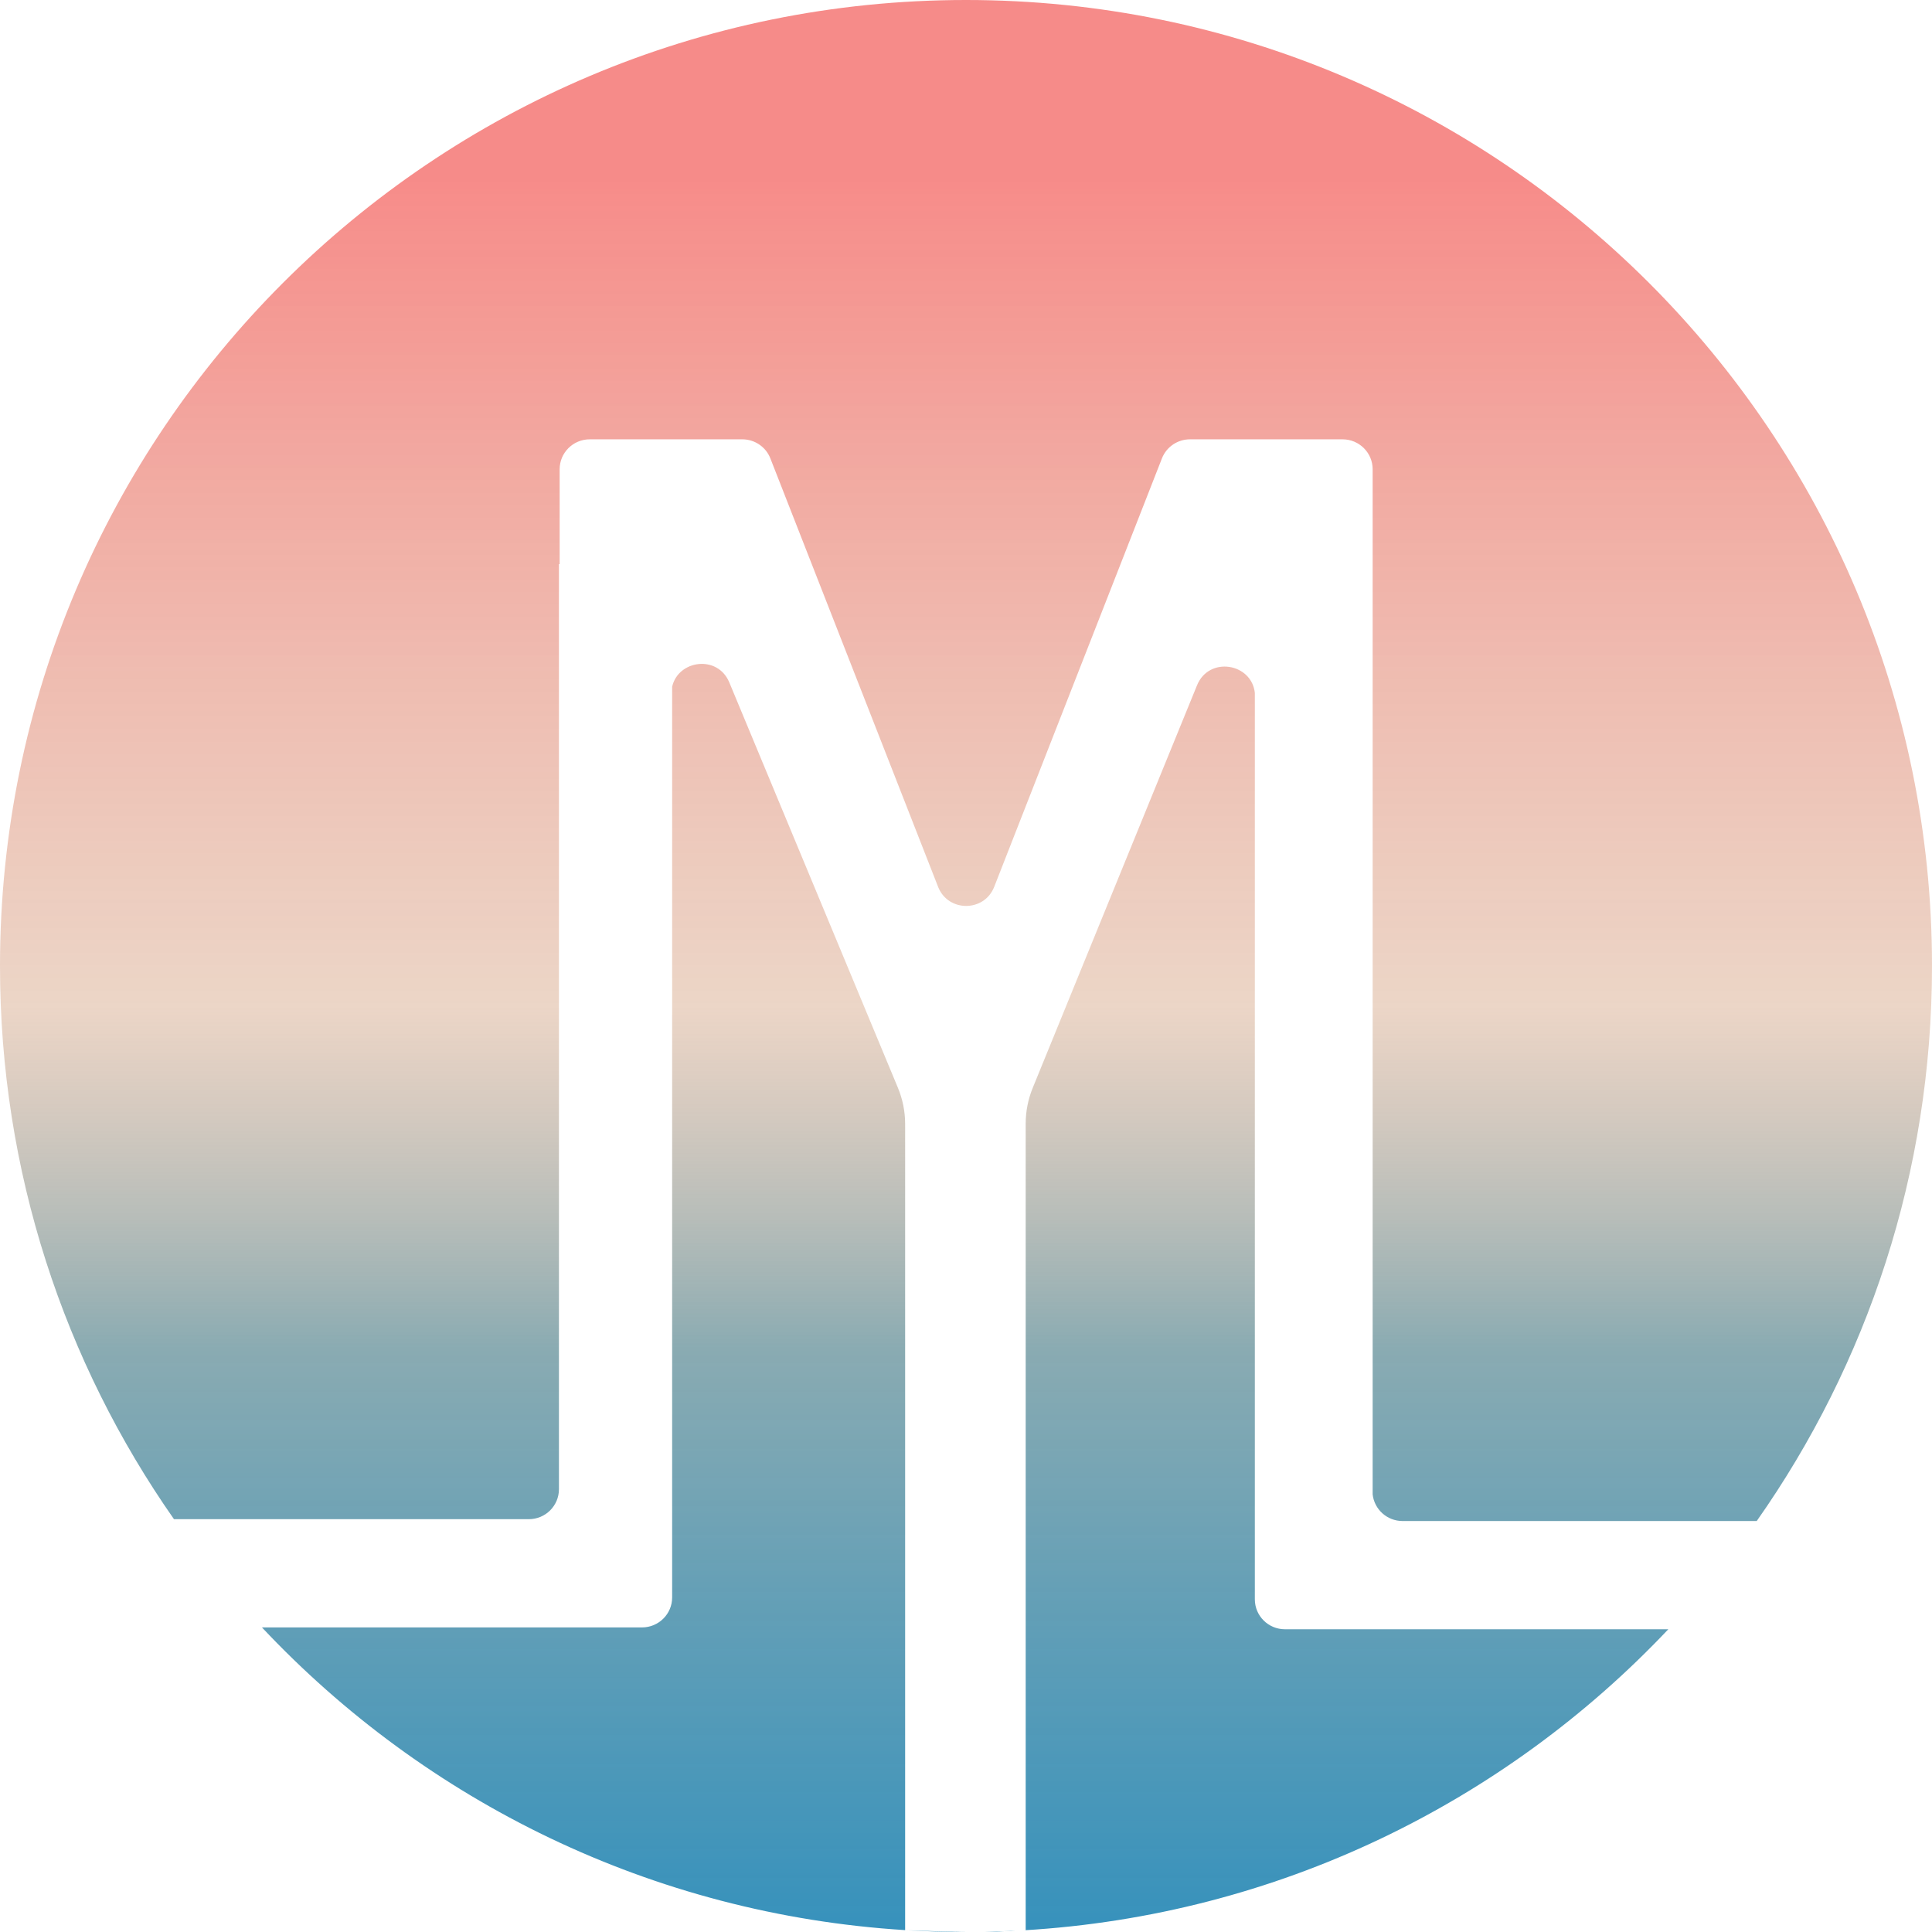 <svg width="512" height="512" viewBox="0 0 512 512" fill="none" xmlns="http://www.w3.org/2000/svg">
<path fill-rule="evenodd" clip-rule="evenodd" d="M256 512L248.021 511.802L240.436 511.535C245.585 511.843 250.774 512 256 512ZM239.87 511.5V297.869C239.87 294.571 239.218 291.305 237.95 288.257L193.274 180.851C190.191 173.439 179.713 174.896 178.125 182.001V423.344C178.125 427.728 174.552 431.282 170.145 431.282H69.418C112.676 477.31 172.772 507.328 239.87 511.5ZM46.105 402.599C17.048 361.074 0 310.528 0 256C0 114.615 114.615 0 256 0C397.385 0 512 114.615 512 256C512 310.743 494.817 361.473 465.551 403.09H371.699C367.586 403.09 364.2 399.995 363.766 396.018V124.362C363.766 119.978 360.194 116.424 355.787 116.424H315.358C312.069 116.424 309.117 118.432 307.923 121.481L263.474 235.023C260.835 241.766 251.243 241.766 248.604 235.023L204.155 121.481C202.961 118.432 200.009 116.424 196.72 116.424H156.291C151.884 116.424 148.312 119.978 148.312 124.362V149.499H148.125V394.661C148.125 399.046 144.552 402.599 140.145 402.599H46.105ZM442.119 431.773H363.766V431.788L363.75 431.773H340.525C336.118 431.773 332.546 428.219 332.546 423.835V183.625C331.687 175.715 320.395 173.843 317.225 181.611L273.674 288.326C272.448 291.329 271.818 294.54 271.818 297.782V511.502L271.256 511.553C338.467 507.603 398.708 477.722 442.119 431.773ZM269.128 511.669H267.969L265.974 511.802H263.979L260.921 511.954C263.667 511.902 266.403 511.807 269.128 511.669Z" fill="url(#paint0_linear_13_10)"/>
<defs>
<linearGradient id="paint0_linear_13_10" x1="256" y1="0" x2="256" y2="512" gradientUnits="userSpaceOnUse">
<stop offset="0.094" stop-color="#F67F7C" stop-opacity="0.9"/>
<stop offset="0.521" stop-color="#E1BEA7" stop-opacity="0.64"/>
<stop offset="0.698" stop-color="#8AABB2"/>
<stop offset="1" stop-color="#2588B6" stop-opacity="0.92"/>
</linearGradient>
</defs>
</svg>
